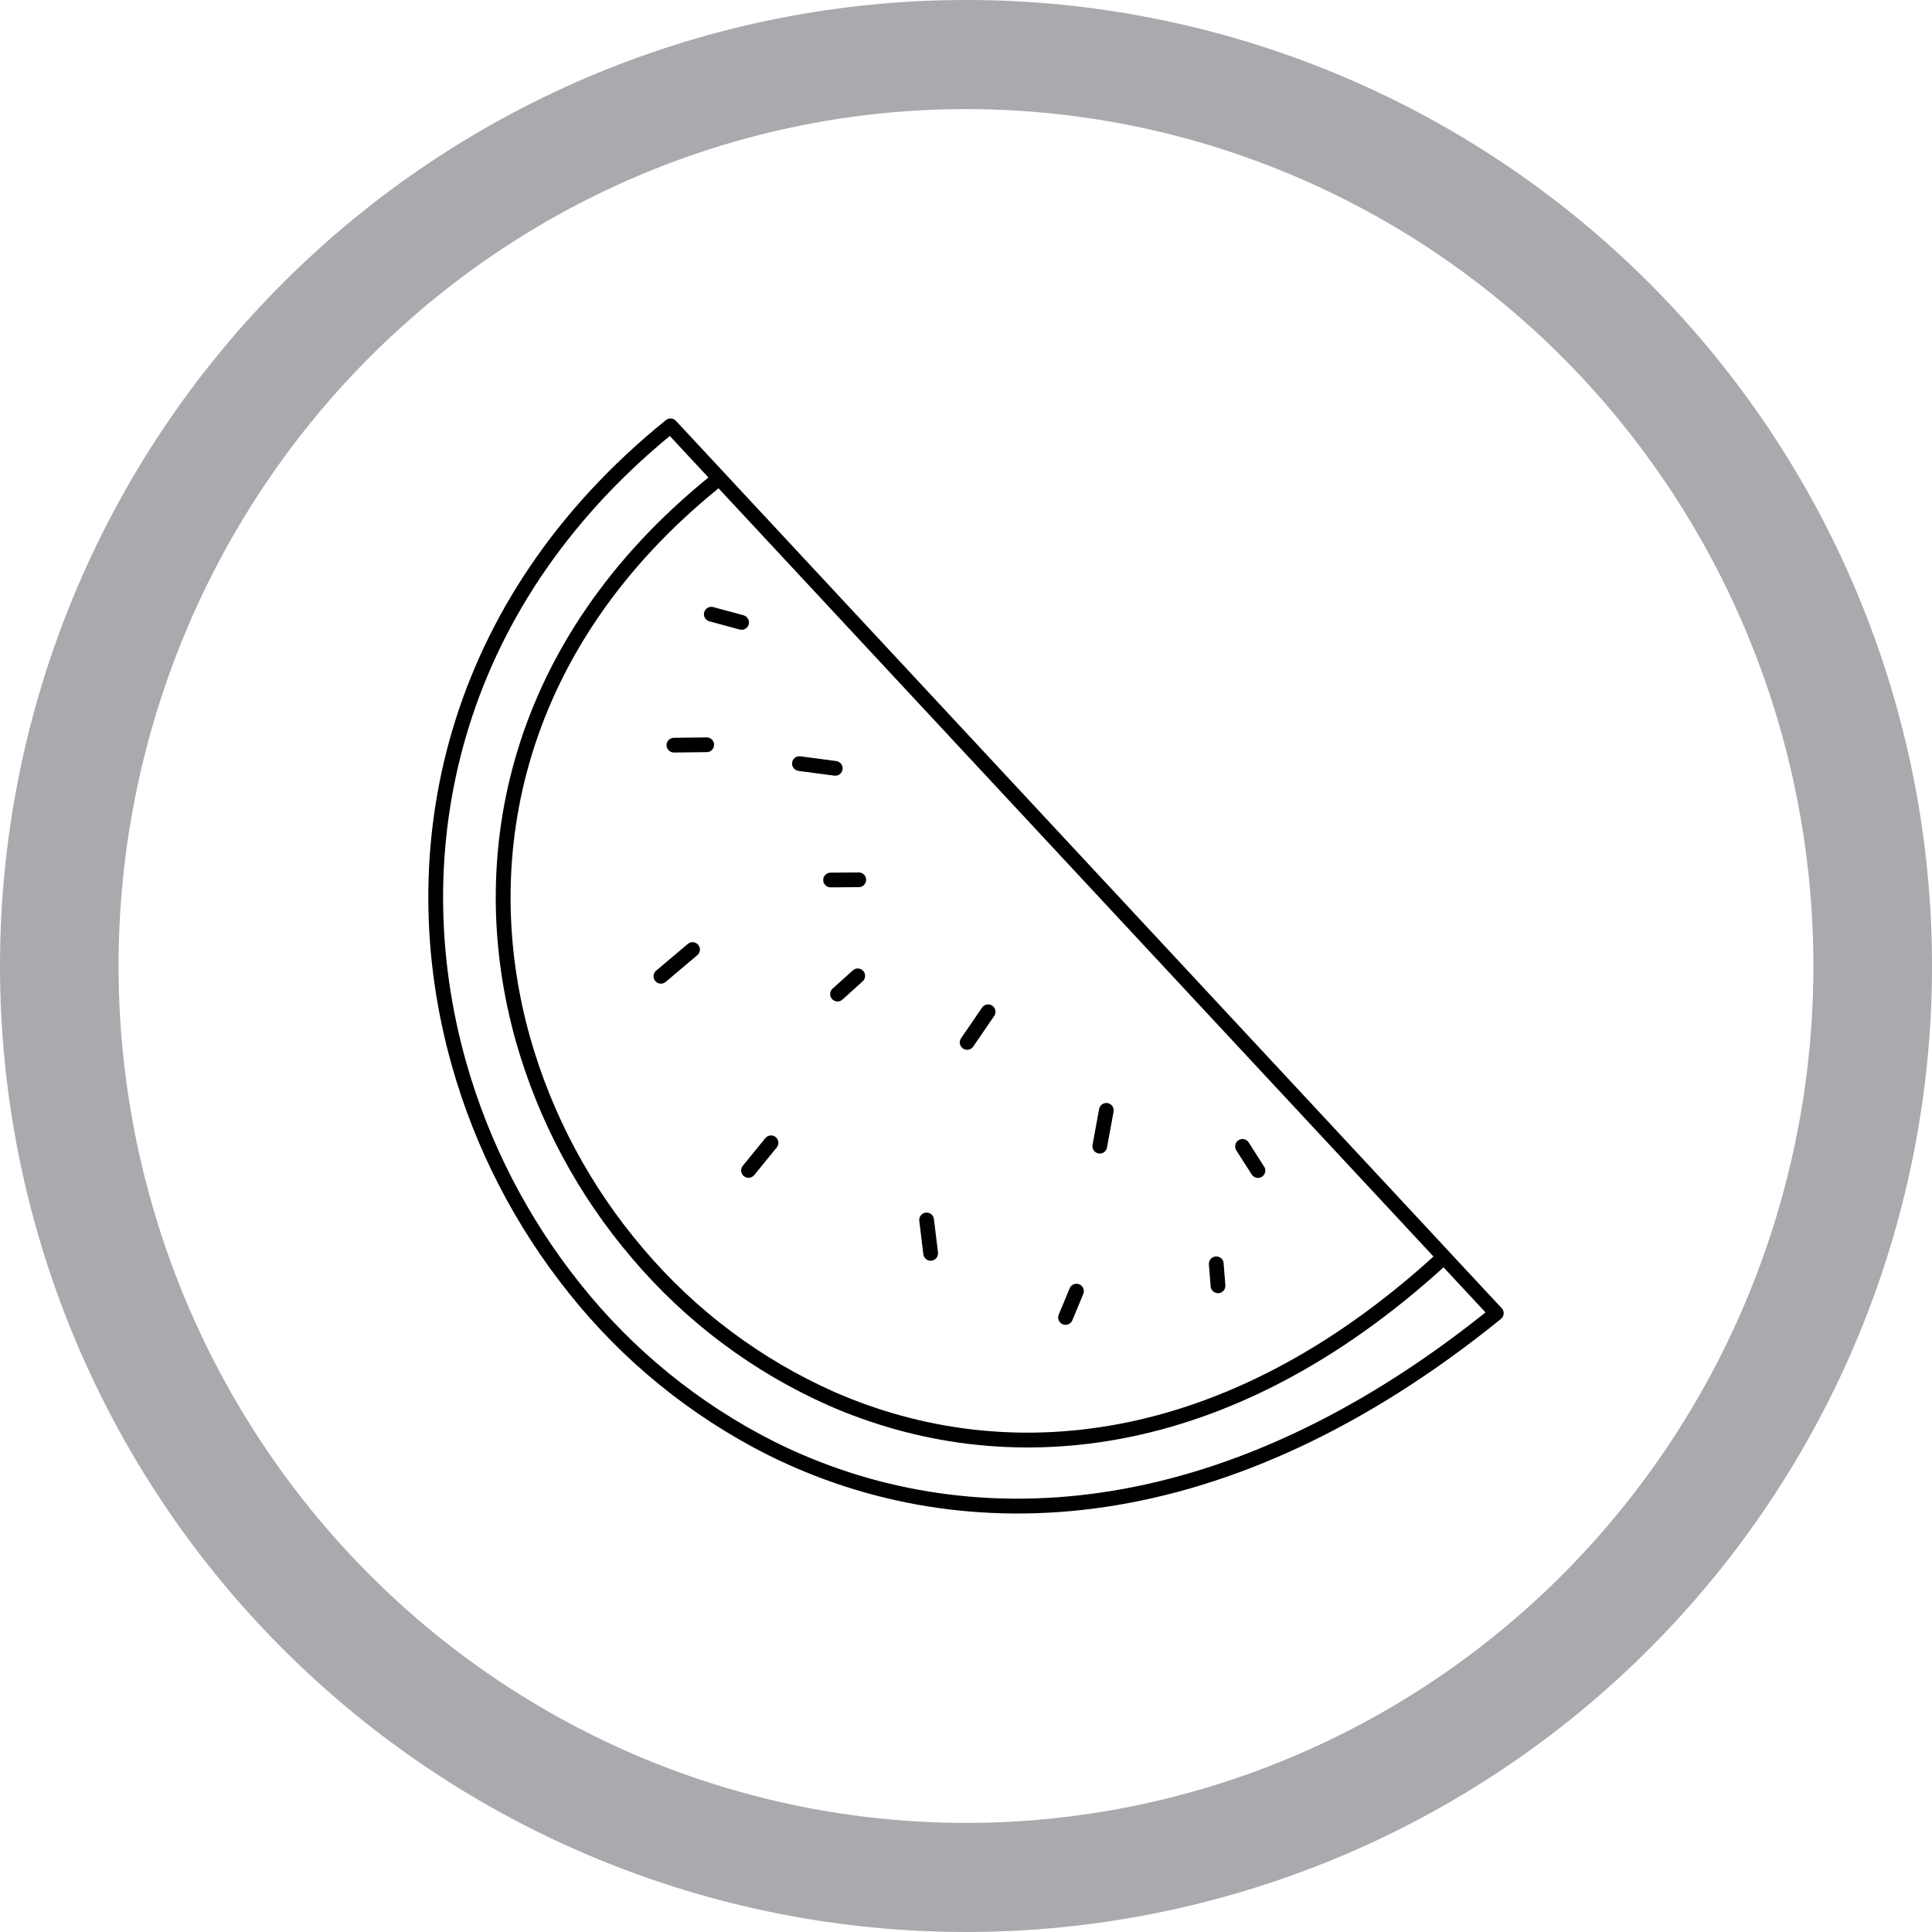 <?xml version="1.0" encoding="UTF-8"?>
<svg width="1200pt" height="1200pt" version="1.1" viewBox="0 0 1200 1200" xmlns="http://www.w3.org/2000/svg">
 <path d="m600 0c-78.793 0-156.82 15.52-229.61 45.672s-138.94 74.348-194.65 130.07c-55.719 55.715-99.914 121.86-130.07 194.65s-45.672 150.82-45.672 229.61c0 159.13 63.215 311.74 175.74 424.26 112.52 112.52 265.13 175.73 424.27 175.73 159.13 0 311.74-63.215 424.26-175.74 112.52-112.52 175.74-265.13 175.74-424.26 0-159.13-63.215-311.74-175.73-424.27-112.52-112.52-265.13-175.74-424.26-175.74zm0 67.762c69.121 0 137.56 13.766 201.42 40.516 63.859 26.746 121.88 65.953 170.76 115.38s87.645 108.1 114.09 172.67c26.453 64.574 40.066 133.79 40.066 203.68 0 141.16-55.457 276.53-154.16 376.34-98.707 99.816-232.58 155.89-372.18 155.89-69.121 0-137.57-13.766-201.43-40.516-63.855-26.746-121.88-65.949-170.76-115.37-48.875-49.422-87.645-108.1-114.1-172.67-26.449-64.574-40.066-133.79-40.066-203.68 0-69.898 13.613-139.11 40.066-203.68 26.449-64.574 65.219-123.25 114.1-172.68 48.875-49.422 106.9-88.625 170.76-115.38 63.859-26.746 132.3-40.512 201.43-40.512z" fill="#a8aaad"/>
 <path d="m932.09 819.36c-169.91 137.62-332.98 145.29-455.27 84.262-47.855-24.133-89.926-58.328-123.32-100.25-33.551-41.848-58.34-90.012-72.898-141.64-37.688-133.84-5.289-289.05 133-400.79h0.004c1.863-1.527 4.594-1.328 6.219 0.445l30.176 32.422 0.203 0.219 449.95 483.49 0.082 0.082v0.039l32.496 34.891c0.832 0.887 1.273 2.066 1.234 3.281-0.043 1.211-0.566 2.359-1.453 3.188-0.137 0.121-0.273 0.242-0.414 0.348zm-244.54-106.55 4.117-22.332c0.457-2.484-1.188-4.867-3.672-5.32-2.481-0.457-4.863 1.188-5.32 3.672l-4.078 22.27c-0.457 2.484 1.188 4.867 3.672 5.32 2.484 0.457 4.863-1.188 5.32-3.672zm97.645 11.855-9.609-15.074c-1.359-2.129-4.18-2.754-6.309-1.395-2.125 1.355-2.75 4.18-1.395 6.305l9.605 15.023c1.355 2.129 4.18 2.758 6.309 1.402 2.125-1.355 2.754-4.18 1.398-6.305zm-24.105 73.629-1.082-13.777c-0.246-2.481-2.434-4.309-4.922-4.113-2.488 0.195-4.363 2.34-4.223 4.832l1.09 13.777c0.199 2.523 2.402 4.406 4.926 4.211 2.523-0.199 4.41-2.406 4.211-4.93zm-95.008 21.684 6.801-16.355c0.91-2.32-0.203-4.945-2.504-5.902-2.305-0.957-4.949 0.105-5.953 2.391l-6.801 16.355v-0.004c-0.496 1.125-0.516 2.406-0.055 3.547 0.457 1.141 1.355 2.051 2.492 2.523 1.137 0.469 2.414 0.465 3.547-0.016 1.129-0.48 2.023-1.395 2.473-2.539zm-83.523-42.375-2.492-20.562c-0.371-2.445-2.617-4.156-5.074-3.867-2.457 0.289-4.242 2.477-4.031 4.941l2.5 20.562c0.051 1.273 0.633 2.469 1.605 3.297 0.969 0.832 2.242 1.215 3.508 1.066 1.27-0.152 2.414-0.824 3.168-1.855 0.75-1.031 1.035-2.328 0.789-3.582zm-114.11-47.723 14.004-17.176c1.594-1.961 1.301-4.844-0.66-6.438-1.961-1.594-4.84-1.297-6.434 0.664l-14.004 17.176c-1.594 1.961-1.301 4.84 0.66 6.434 1.961 1.594 4.84 1.301 6.434-0.66zm136.03-79.824 13.148-19.195h0.004c1.301-2.086 0.727-4.824-1.301-6.211-2.027-1.383-4.789-0.922-6.258 1.047l-13.141 19.203c-1.422 2.086-0.887 4.934 1.203 6.356 2.086 1.422 4.93 0.887 6.356-1.199zm-190.89-40.289 19.527-16.496h0.004c1.93-1.633 2.168-4.519 0.535-6.445-1.629-1.93-4.516-2.172-6.445-0.539l-19.535 16.496c-0.977 0.77-1.602 1.902-1.727 3.141-0.129 1.238 0.258 2.477 1.062 3.426 0.801 0.949 1.957 1.531 3.199 1.609 1.242 0.078 2.465-0.352 3.383-1.191zm109.58 11.168 12.75-11.504 0.004 0.004c1.793-1.711 1.898-4.539 0.238-6.379-1.656-1.84-4.481-2.027-6.367-0.422l-12.75 11.504v-0.004c-1.793 1.711-1.898 4.539-0.238 6.379 1.656 1.84 4.481 2.027 6.367 0.422zm-7.309-69.781 17.539-0.129h0.008c2.523 0 4.57-2.047 4.57-4.57 0-2.527-2.047-4.574-4.57-4.574l-17.547 0.137h-0.004c-2.519 0.012-4.559 2.066-4.547 4.586 0.008 2.523 2.062 4.562 4.586 4.551zm-19.93-72.32 22.277 2.934 0.008-0.004c2.504 0.328 4.797-1.441 5.125-3.945 0.324-2.504-1.441-4.797-3.945-5.121l-22.277-2.941c-2.508-0.324-4.801 1.441-5.125 3.945s1.441 4.797 3.945 5.125zm-57.027-20.812-20.402 0.242h0.008c-2.523 0.027-4.547 2.098-4.516 4.621 0.027 2.523 2.098 4.543 4.621 4.516l20.402-0.242c2.523-0.031 4.547-2.098 4.516-4.621-0.027-2.523-2.098-4.547-4.621-4.516zm22.906-75.883-18.824-5.062c-2.445-0.652-4.953 0.797-5.609 3.242-0.652 2.441 0.801 4.953 3.242 5.606l18.824 5.094c2.445 0.652 4.957-0.797 5.609-3.242 0.652-2.441-0.797-4.953-3.242-5.606zm-15.516-78.836c-121.23 98.242-148.7 228.29-117.06 340.97 13.691 48.312 37.664 93.098 70.281 131.28 32.375 38.266 72.992 68.707 118.8 89.047 106.26 46.5 241.5 34.438 372.05-84.156zm450.32 483.85c-133.7 121.5-272.61 133.68-381.95 85.832-47.074-20.879-88.809-52.141-122.08-91.441-33.504-39.203-58.129-85.184-72.195-134.8-32.496-115.79-4.465-249.39 119.63-350.16l-23.992-25.793c-132.22 108.9-163.07 258.94-126.62 388.48 14.219 50.43 38.434 97.488 71.203 138.37 32.57 40.883 73.602 74.238 120.27 97.773 118.5 59.121 276.51 51.887 441.8-80.242z" fill-rule="evenodd"/>
</svg>
